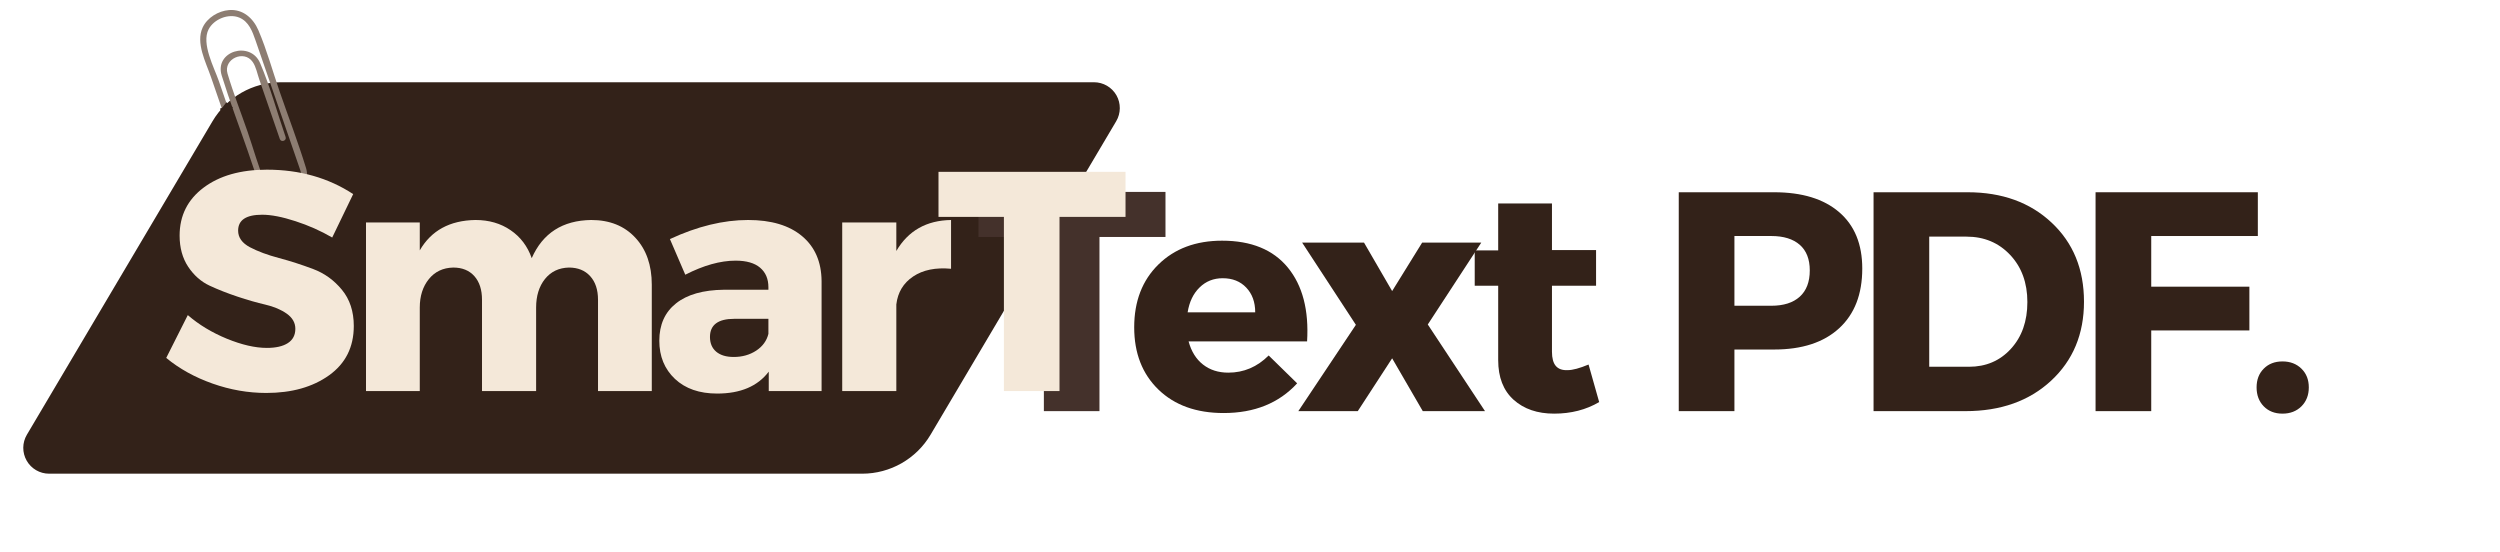 <svg xmlns="http://www.w3.org/2000/svg" xmlns:xlink="http://www.w3.org/1999/xlink" width="770" zoomAndPan="magnify" viewBox="0 0 577.5 127.5" height="170" preserveAspectRatio="xMidYMid meet" version="1.0"><defs><g/><clipPath id="1d10ec88fc"><path d="M 5.117 19 L 258.719 19 L 258.719 109.422 L 5.117 109.422 Z M 5.117 19 " clip-rule="nonzero"/></clipPath><clipPath id="8c8340edd1"><path d="M 64.883 19 L 252.715 19 C 254.855 19 256.832 20.148 257.895 22.008 C 258.953 23.871 258.934 26.156 257.844 28 L 214.957 100.422 C 211.652 106 205.652 109.422 199.168 109.422 L 11.336 109.422 C 9.195 109.422 7.219 108.273 6.16 106.41 C 5.098 104.551 5.117 102.266 6.207 100.422 L 49.094 28 C 52.398 22.422 58.402 19 64.883 19 Z M 64.883 19 " clip-rule="nonzero"/></clipPath><clipPath id="f8ed1658c6"><path d="M 46 2 L 71 2 L 71 47 L 46 47 Z M 46 2 " clip-rule="nonzero"/></clipPath><clipPath id="eb82cdf78d"><path d="M 43.438 4.906 L 57.746 -0.027 L 73.633 46.02 L 59.324 50.953 Z M 43.438 4.906 " clip-rule="nonzero"/></clipPath><clipPath id="a39ef84980"><path d="M 59.355 51.039 L 73.66 46.102 L 57.773 0.055 L 43.469 4.992 Z M 59.355 51.039 " clip-rule="nonzero"/></clipPath><clipPath id="0691442592"><path d="M 50 24 L 57 24 L 57 37 L 50 37 Z M 50 24 " clip-rule="nonzero"/></clipPath><clipPath id="24c1486ca3"><path d="M 50.828 25.082 L 53.082 24.363 L 56.746 35.82 L 54.492 36.543 Z M 50.828 25.082 " clip-rule="nonzero"/></clipPath></defs><g clip-path="url(#1d10ec88fc)"><g clip-path="url(#8c8340edd1)"><path fill="#332219" d="M 0.879 19 L 263.309 19 L 263.309 109.422 L 0.879 109.422 Z M 0.879 19 " fill-opacity="1" fill-rule="nonzero"/></g></g><g clip-path="url(#f8ed1658c6)"><g clip-path="url(#eb82cdf78d)"><g clip-path="url(#a39ef84980)"><path fill="#8d7d72" d="M 64.621 21.219 C 66.645 27.078 68.883 32.91 70.699 38.84 C 72.121 43.465 66.781 48.449 62.266 45.801 C 60.93 45.016 60.301 43.73 59.805 42.344 C 58.906 39.852 58.074 37.332 57.211 34.828 C 55.215 29.047 53.023 23.293 51.215 17.449 C 49.469 11.809 57.836 9.324 60.086 14.574 C 62.438 20.062 64.027 26 65.977 31.645 C 66.273 32.508 64.934 32.969 64.637 32.105 L 59.879 18.312 C 59.441 17.055 59.152 15.434 58.371 14.312 C 56.367 11.418 51.562 13.633 52.555 16.988 C 53.895 21.531 55.66 25.992 57.203 30.465 C 58.574 34.434 59.699 38.609 61.348 42.473 C 62.879 46.07 68.344 45.562 69.469 41.793 C 69.828 40.594 69.57 39.902 69.199 38.828 L 59.023 9.328 C 58.305 7.25 57.473 4.969 55.27 4.062 C 52.77 3.039 49.418 4.422 48.195 6.758 C 46.465 10.07 49.477 15.602 50.547 18.703 L 55.738 33.75 C 56.035 34.613 54.695 35.078 54.398 34.215 L 48.711 17.73 C 47.551 14.367 45.164 9.914 46.812 6.355 C 47.867 4.078 50.438 2.52 52.914 2.324 C 56.105 2.074 58.477 4.176 59.688 6.988 C 61.652 11.57 62.996 16.512 64.621 21.219 Z M 64.621 21.219 " fill-opacity="1" fill-rule="nonzero"/></g></g></g><g fill="#332219" fill-opacity="1"><g transform="translate(260.266, 94.973)"><g><path d="M 22.031 -39.375 C 28.77 -39.375 33.836 -37.301 37.234 -33.156 C 40.629 -29.008 42.109 -23.328 41.672 -16.109 L 14.297 -16.109 C 14.922 -13.797 16.031 -12.016 17.625 -10.766 C 19.219 -9.516 21.164 -8.891 23.469 -8.891 C 27.039 -8.891 30.148 -10.211 32.797 -12.859 L 39.375 -6.422 C 35.176 -1.848 29.516 0.438 22.391 0.438 C 16.086 0.438 11.066 -1.367 7.328 -4.984 C 3.598 -8.598 1.734 -13.391 1.734 -19.359 C 1.734 -25.379 3.598 -30.219 7.328 -33.875 C 11.066 -37.539 15.969 -39.375 22.031 -39.375 Z M 14.078 -22.828 L 29.688 -22.828 C 29.688 -25.18 29 -27.082 27.625 -28.531 C 26.258 -29.977 24.441 -30.703 22.172 -30.703 C 20.055 -30.703 18.273 -29.988 16.828 -28.562 C 15.379 -27.145 14.461 -25.234 14.078 -22.828 Z M 14.078 -22.828 "/></g></g></g><g fill="#332219" fill-opacity="1"><g transform="translate(299.631, 94.973)"><g><path d="M 21.953 -27.734 L 28.891 -38.938 L 42.547 -38.938 L 30.188 -20.016 L 43.406 0 L 29.031 0 L 21.953 -12.203 L 14.016 0 L 0.281 0 L 13.578 -19.938 L 1.156 -38.938 L 15.453 -38.938 Z M 21.953 -27.734 "/></g></g></g><g fill="#332219" fill-opacity="1"><g transform="translate(339.285, 94.973)"><g><path d="M 27.672 -10.766 L 30.125 -2.094 C 27.094 -0.312 23.625 0.578 19.719 0.578 C 15.863 0.578 12.742 -0.488 10.359 -2.625 C 7.984 -4.77 6.797 -7.82 6.797 -11.781 L 6.797 -28.969 L 1.375 -28.969 L 1.375 -37.125 L 6.797 -37.125 L 6.797 -47.969 L 19.219 -47.969 L 19.219 -37.203 L 29.406 -37.203 L 29.406 -28.969 L 19.219 -28.969 L 19.219 -13.719 C 19.219 -12.227 19.516 -11.133 20.109 -10.438 C 20.711 -9.738 21.617 -9.414 22.828 -9.469 C 23.984 -9.469 25.598 -9.898 27.672 -10.766 Z M 27.672 -10.766 "/></g></g></g><g fill="#332219" fill-opacity="1"><g transform="translate(366.591, 94.973)"><g/></g></g><g fill="#44312b" fill-opacity="1"><g transform="translate(225.524, 94.973)"><g><path d="M 43.703 -40.234 L 28.453 -40.234 L 28.453 0 L 15.609 0 L 15.609 -40.234 L 0.5 -40.234 L 0.5 -50.641 L 43.703 -50.641 Z M 43.703 -40.234 "/></g></g></g><g fill="#f4e8d9" fill-opacity="1"><g transform="translate(37.163, 90.335)"><g><path d="M 24.484 -51.141 C 32.047 -51.141 38.691 -49.258 44.422 -45.5 L 39.578 -35.469 C 36.93 -37.008 34.094 -38.27 31.062 -39.25 C 28.031 -40.238 25.477 -40.734 23.406 -40.734 C 19.695 -40.734 17.844 -39.508 17.844 -37.062 C 17.844 -35.469 18.754 -34.188 20.578 -33.219 C 22.41 -32.258 24.641 -31.43 27.266 -30.734 C 29.891 -30.035 32.516 -29.191 35.141 -28.203 C 37.766 -27.223 39.988 -25.625 41.812 -23.406 C 43.645 -21.188 44.562 -18.395 44.562 -15.031 C 44.562 -10.164 42.66 -6.367 38.859 -3.641 C 35.055 -0.922 30.219 0.438 24.344 0.438 C 20.156 0.438 16.016 -0.285 11.922 -1.734 C 7.828 -3.18 4.266 -5.156 1.234 -7.656 L 6.219 -17.547 C 8.77 -15.336 11.773 -13.52 15.234 -12.094 C 18.703 -10.676 21.785 -9.969 24.484 -9.969 C 26.555 -9.969 28.172 -10.336 29.328 -11.078 C 30.484 -11.828 31.062 -12.926 31.062 -14.375 C 31.062 -15.77 30.398 -16.938 29.078 -17.875 C 27.754 -18.812 26.102 -19.508 24.125 -19.969 C 22.156 -20.426 20.016 -21.039 17.703 -21.812 C 15.391 -22.582 13.242 -23.426 11.266 -24.344 C 9.297 -25.258 7.645 -26.711 6.312 -28.703 C 4.988 -30.703 4.328 -33.102 4.328 -35.906 C 4.328 -40.52 6.172 -44.211 9.859 -46.984 C 13.547 -49.754 18.422 -51.141 24.484 -51.141 Z M 24.484 -51.141 "/></g></g></g><g fill="#f4e8d9" fill-opacity="1"><g transform="translate(79.562, 90.335)"><g><path d="M 57 -39.516 C 61.281 -39.516 64.68 -38.148 67.203 -35.422 C 69.734 -32.703 71 -29.082 71 -24.562 L 71 0 L 58.578 0 L 58.578 -21.094 C 58.578 -23.406 57.973 -25.223 56.766 -26.547 C 55.566 -27.867 53.93 -28.531 51.859 -28.531 C 49.547 -28.477 47.703 -27.598 46.328 -25.891 C 44.961 -24.18 44.281 -21.977 44.281 -19.281 L 44.281 0 L 31.781 0 L 31.781 -21.094 C 31.781 -23.406 31.191 -25.223 30.016 -26.547 C 28.836 -27.867 27.211 -28.531 25.141 -28.531 C 22.773 -28.477 20.895 -27.586 19.5 -25.859 C 18.102 -24.129 17.406 -21.938 17.406 -19.281 L 17.406 0 L 4.984 0 L 4.984 -38.938 L 17.406 -38.938 L 17.406 -32.5 C 20.051 -37.082 24.336 -39.422 30.266 -39.516 C 33.398 -39.516 36.109 -38.727 38.391 -37.156 C 40.68 -35.594 42.305 -33.441 43.266 -30.703 C 45.816 -36.484 50.395 -39.422 57 -39.516 Z M 57 -39.516 "/></g></g></g><g fill="#f4e8d9" fill-opacity="1"><g transform="translate(150.347, 90.335)"><g><path d="M 22.469 -39.516 C 27.812 -39.516 31.961 -38.273 34.922 -35.797 C 37.891 -33.316 39.395 -29.859 39.438 -25.422 L 39.438 0 L 27.234 0 L 27.234 -4.484 C 24.68 -1.109 20.707 0.578 15.312 0.578 C 11.219 0.578 7.969 -0.551 5.562 -2.812 C 3.156 -5.082 1.953 -8.02 1.953 -11.625 C 1.953 -15.332 3.238 -18.207 5.812 -20.25 C 8.383 -22.301 12.082 -23.352 16.906 -23.406 L 27.156 -23.406 L 27.156 -23.984 C 27.156 -25.91 26.516 -27.414 25.234 -28.5 C 23.961 -29.582 22.078 -30.125 19.578 -30.125 C 16.055 -30.125 12.18 -29.039 7.953 -26.875 L 4.406 -35.109 C 10.719 -38.047 16.738 -39.516 22.469 -39.516 Z M 19.141 -7.875 C 21.117 -7.875 22.852 -8.363 24.344 -9.344 C 25.832 -10.332 26.77 -11.625 27.156 -13.219 L 27.156 -16.688 L 19.281 -16.688 C 15.531 -16.688 13.656 -15.289 13.656 -12.5 C 13.656 -11.051 14.133 -9.914 15.094 -9.094 C 16.062 -8.281 17.41 -7.875 19.141 -7.875 Z M 19.141 -7.875 "/></g></g></g><g fill="#f4e8d9" fill-opacity="1"><g transform="translate(189.568, 90.335)"><g><path d="M 17.484 -38.938 L 17.484 -32.359 C 20.223 -37.035 24.438 -39.422 30.125 -39.516 L 30.125 -28.25 C 26.562 -28.582 23.645 -27.988 21.375 -26.469 C 19.113 -24.957 17.816 -22.805 17.484 -20.016 L 17.484 0 L 4.984 0 L 4.984 -38.938 Z M 17.484 -38.938 "/></g></g></g><g fill="#f4e8d9" fill-opacity="1"><g transform="translate(216.293, 90.335)"><g><path d="M 43.703 -40.234 L 28.453 -40.234 L 28.453 0 L 15.609 0 L 15.609 -40.234 L 0.5 -40.234 L 0.5 -50.641 L 43.703 -50.641 Z M 43.703 -40.234 "/></g></g></g><g fill="#332219" fill-opacity="1"><g transform="translate(370.074, 94.973)"><g/></g></g><g fill="#332219" fill-opacity="1"><g transform="translate(382.73, 94.973)"><g><path d="M 5.062 -50.562 L 27.094 -50.562 C 33.539 -50.562 38.547 -49.031 42.109 -45.969 C 45.672 -42.914 47.453 -38.57 47.453 -32.938 C 47.453 -27.008 45.672 -22.41 42.109 -19.141 C 38.547 -15.867 33.539 -14.234 27.094 -14.234 L 17.922 -14.234 L 17.922 0 L 5.062 0 Z M 17.922 -40.453 L 17.922 -24.344 L 26.438 -24.344 C 29.281 -24.344 31.473 -25.039 33.016 -26.438 C 34.555 -27.832 35.328 -29.852 35.328 -32.5 C 35.328 -35.102 34.555 -37.078 33.016 -38.422 C 31.473 -39.773 29.281 -40.453 26.438 -40.453 Z M 17.922 -40.453 "/></g></g></g><g fill="#332219" fill-opacity="1"><g transform="translate(427.729, 94.973)"><g><path d="M 5.062 -50.562 L 26.797 -50.562 C 34.742 -50.562 41.207 -48.223 46.188 -43.547 C 51.176 -38.879 53.672 -32.789 53.672 -25.281 C 53.672 -17.812 51.141 -11.727 46.078 -7.031 C 41.023 -2.344 34.43 0 26.297 0 L 5.062 0 Z M 17.922 -40.312 L 17.922 -10.25 L 27.094 -10.25 C 31.039 -10.25 34.273 -11.633 36.797 -14.406 C 39.328 -17.176 40.594 -20.773 40.594 -25.203 C 40.594 -29.641 39.27 -33.266 36.625 -36.078 C 33.977 -38.898 30.609 -40.312 26.516 -40.312 Z M 17.922 -40.312 "/></g></g></g><g fill="#332219" fill-opacity="1"><g transform="translate(479.013, 94.973)"><g><path d="M 42.547 -40.453 L 17.922 -40.453 L 17.922 -28.75 L 40.594 -28.75 L 40.594 -18.641 L 17.922 -18.641 L 17.922 0 L 5.062 0 L 5.062 -50.562 L 42.547 -50.562 Z M 42.547 -40.453 "/></g></g></g><g fill="#332219" fill-opacity="1"><g transform="translate(518.522, 94.973)"><g><path d="M 4.406 -9.812 C 5.508 -10.926 6.953 -11.484 8.734 -11.484 C 10.516 -11.484 11.973 -10.926 13.109 -9.812 C 14.242 -8.707 14.812 -7.266 14.812 -5.484 C 14.812 -3.703 14.242 -2.242 13.109 -1.109 C 11.973 0.016 10.516 0.578 8.734 0.578 C 6.953 0.578 5.508 0.016 4.406 -1.109 C 3.301 -2.242 2.75 -3.703 2.75 -5.484 C 2.75 -7.266 3.301 -8.707 4.406 -9.812 Z M 4.406 -9.812 "/></g></g></g><g clip-path="url(#0691442592)"><g clip-path="url(#24c1486ca3)"><path fill="#332219" d="M 50.828 25.082 L 53.082 24.363 L 56.746 35.824 L 54.496 36.547 Z M 50.828 25.082 " fill-opacity="1" fill-rule="nonzero"/></g></g><path stroke-linecap="butt" transform="matrix(0.291, -0.373, 0.373, 0.291, 51.281, 24.937)" fill="none" stroke-linejoin="miter" d="M 0.002 2.001 L 3.492 1.999 " stroke="#332219" stroke-width="4" stroke-opacity="1" stroke-miterlimit="4"/></svg>